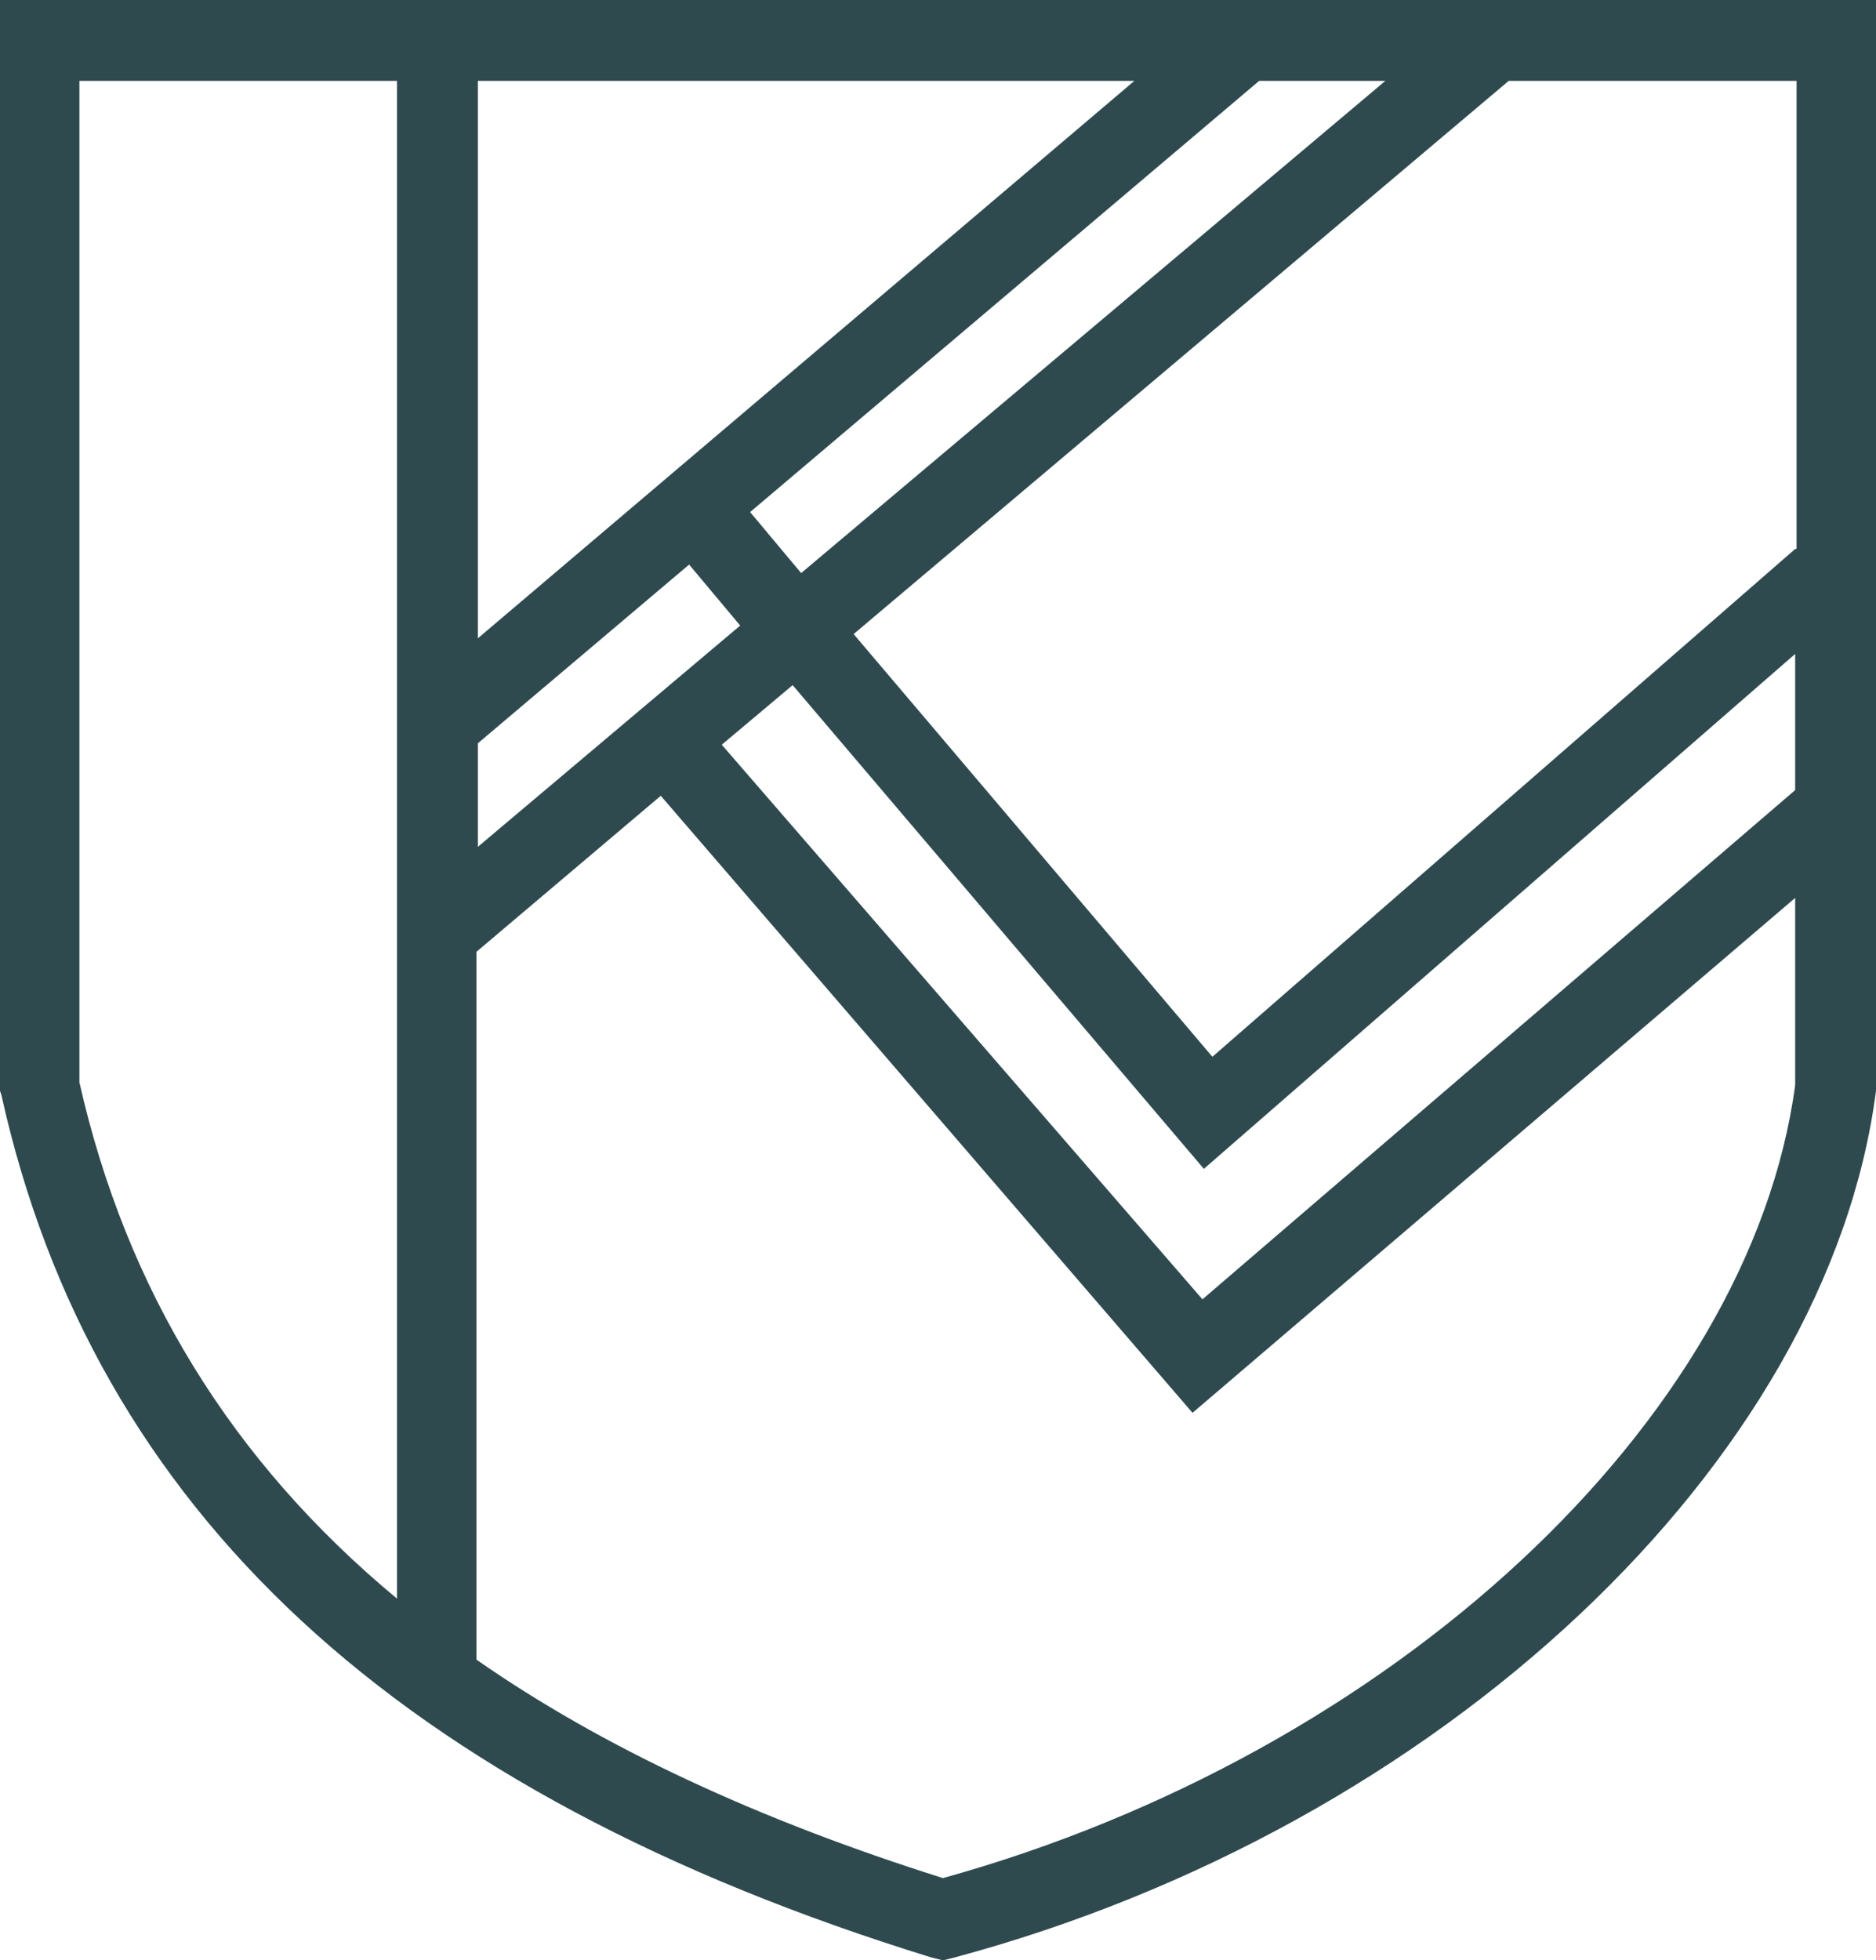 <svg version="1.1" id="图层_1" x="0px" y="0px" width="478.654px" height="500px" viewBox="0 0 478.654 500" enable-background="new 0 0 478.654 500" xml:space="preserve" xmlns:xml="http://www.w3.org/XML/1998/namespace" xmlns="http://www.w3.org/2000/svg" xmlns:xlink="http://www.w3.org/1999/xlink">
  <path fill="#2E4A4E" d="M-0.001,0.362v277.857l0.362,1.086c23.517,106.006,101.303,178.004,237.337,219.973l2.895,0.723l2.895-0.723
	c124.096-33.285,222.866-126.268,235.167-221.059V0H-0.001V0.362z M121.924,162.808V20.623h167.511L121.924,162.808z
	 M321.272,20.623h32.2L204.412,146.165l-13.025-15.557L321.272,20.623z M121.924,189.581l53.907-45.586l13.025,15.557l-66.932,56.44
	V189.581L121.924,189.581z M202.242,174.747l104.921,123.373l0,0l0,0l150.868-131.333v34.732l-151.23,129.883l-122.648-141.46
	L202.242,174.747z M458.031,140.015L309.333,269.537l-91.534-107.815l167.149-141.1h73.444v119.392L458.031,140.015L458.031,140.015
	z M20.26,276.049V20.623h81.042v387.12C58.972,372.648,32.199,328.871,20.26,276.049z M240.593,479.016
	c-47.034-14.834-86.831-33.285-119.031-55.717V242.764l47.033-39.797l135.673,157.379l153.763-131.33v47.758
	C446.453,362.518,355.281,447.178,240.593,479.016z" class="color c1"/>
</svg>